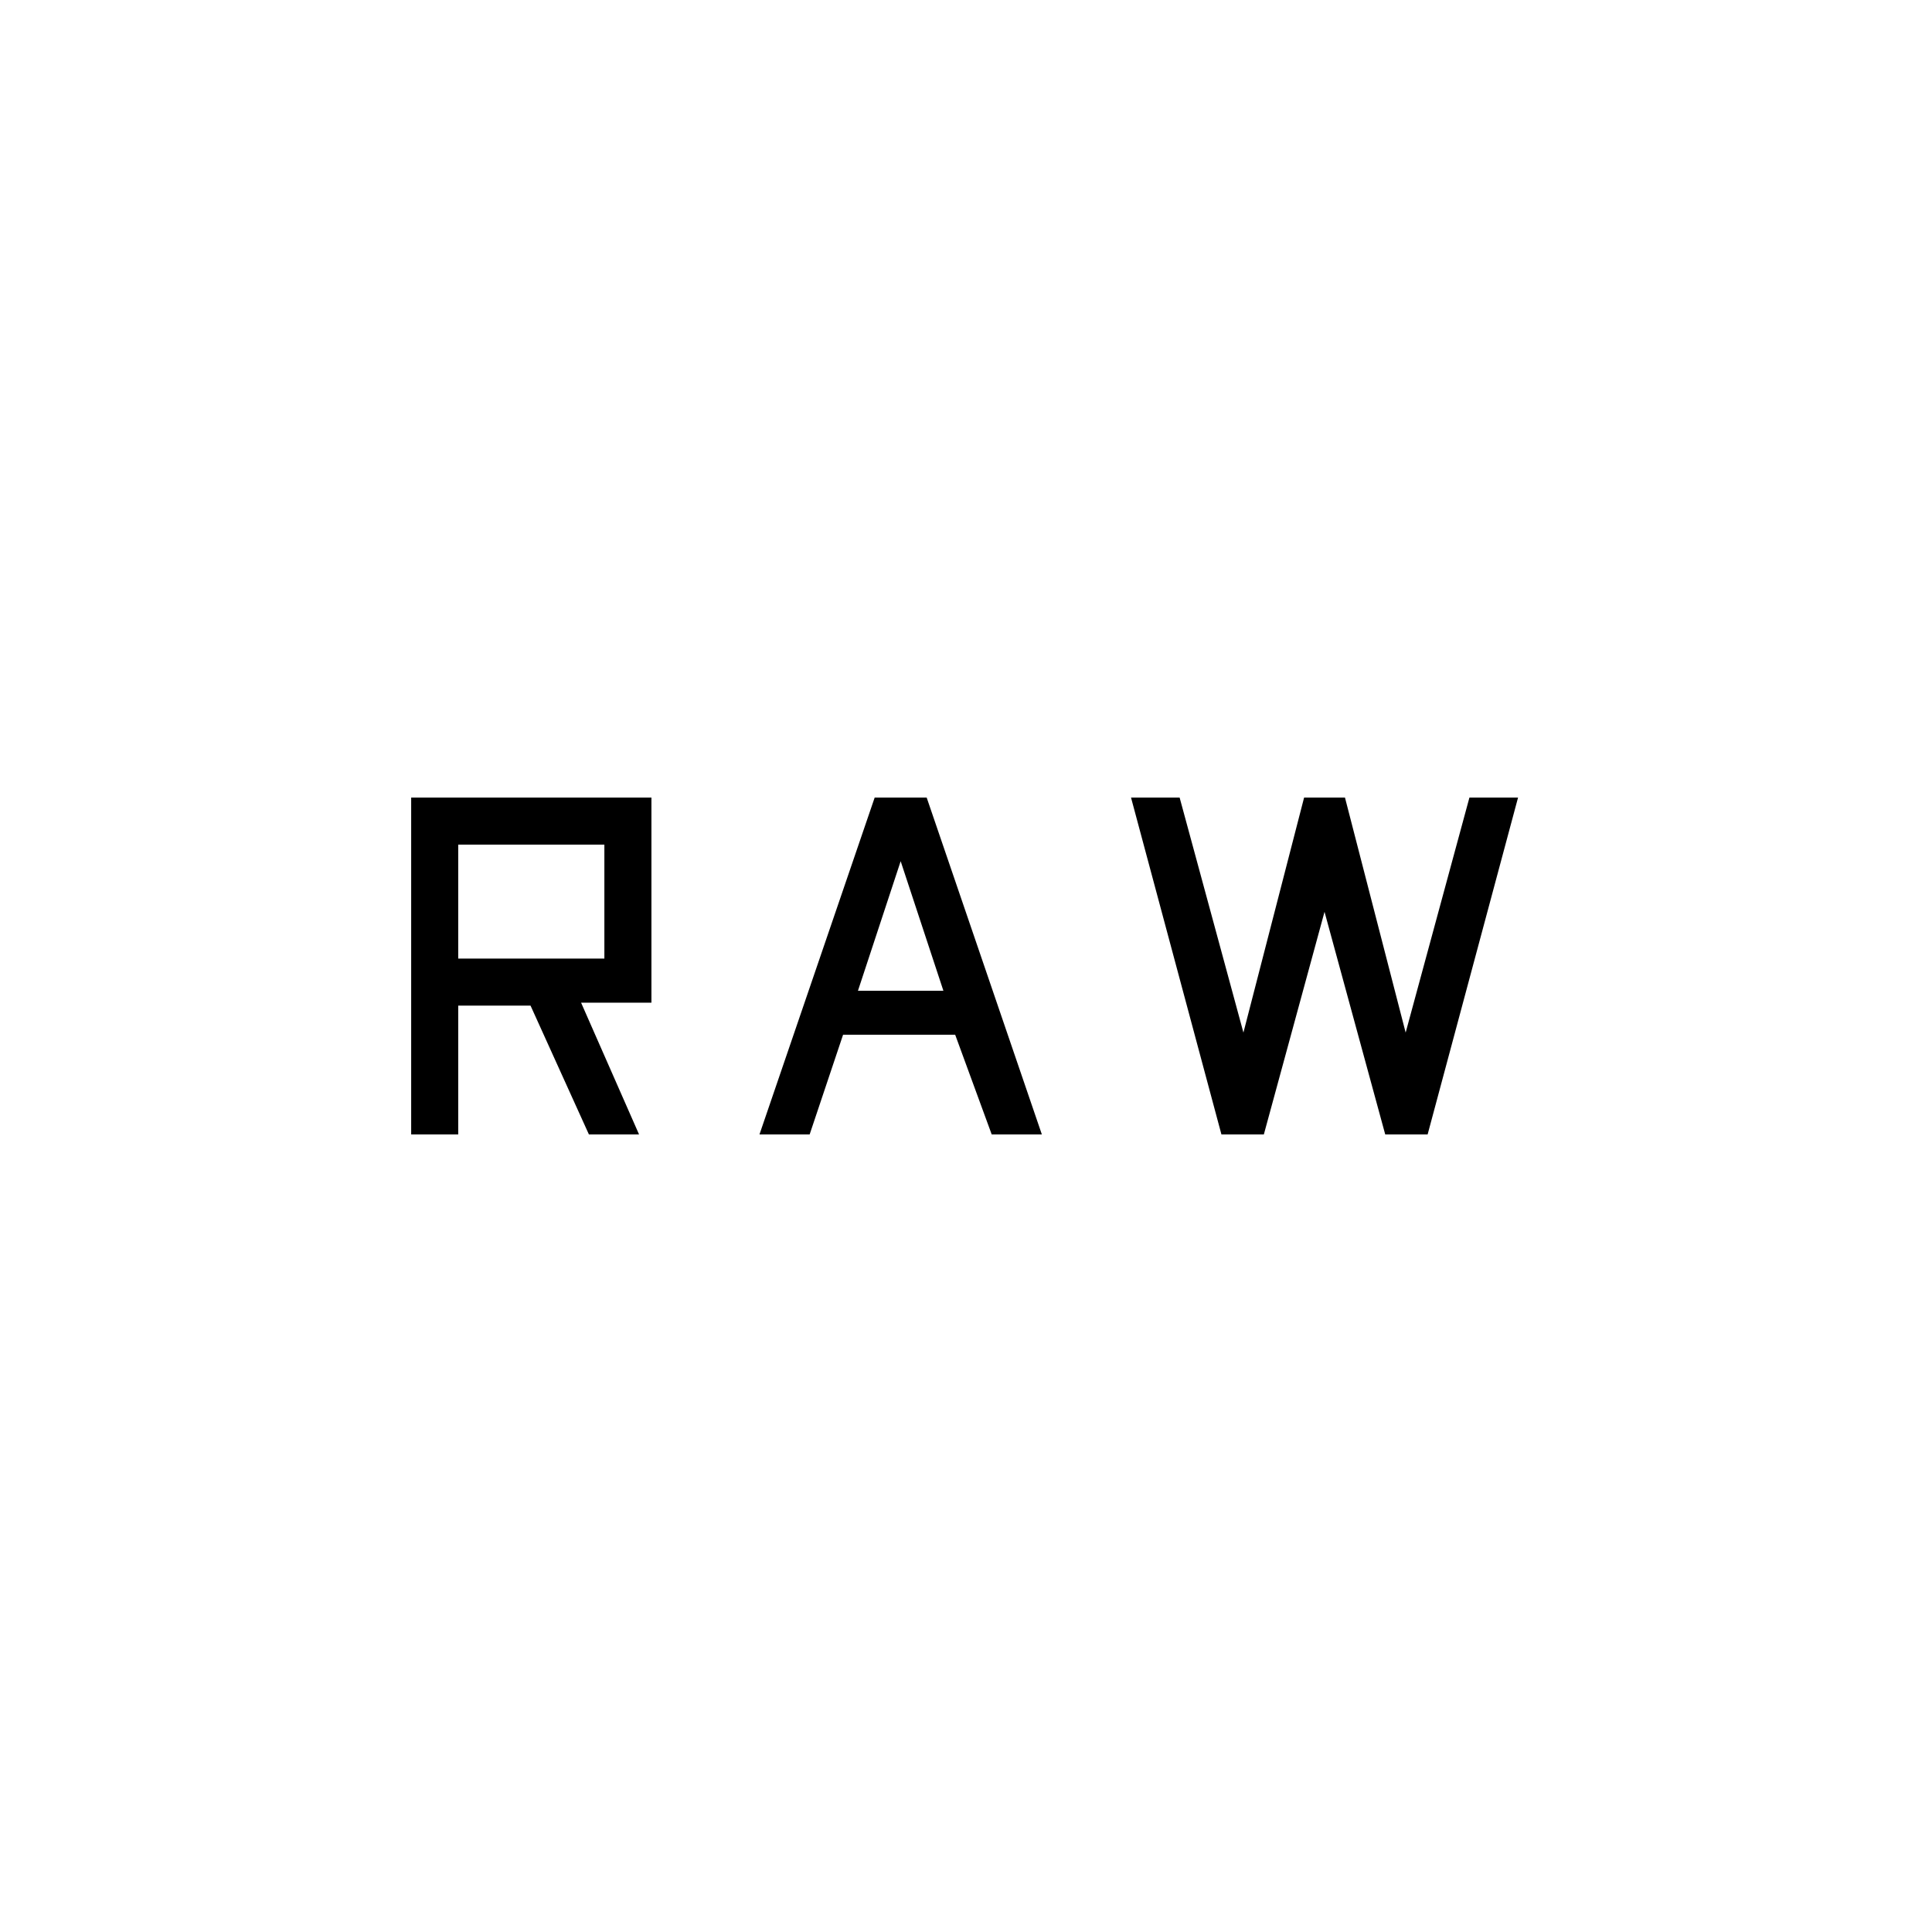 <svg xmlns="http://www.w3.org/2000/svg" height="20" viewBox="0 -960 960 960" width="20"><path d="M204.31-396.31v-167.38h119.38v101.92h-34.95l28.8 65.46h-24.92l-29-64h-35.93v64h-23.38Zm173.07 0 57.24-167.38h25.84l57.23 167.38h-24.92l-18.15-49.54h-55.7l-16.61 49.54h-24.93Zm229.54 0L562-563.69h24.15l31.7 116.77L648-563.69h20.31l30.15 116.77 31.69-116.77h24.16l-44.93 167.38h-21.07l-30.16-110.61L628-396.31h-21.08Zm-180.61-71.38h42.46L444.92-540h5.23l-23.84 72.31Zm-198.62-16h72.62v-56.62h-72.62v56.62Z"/></svg>